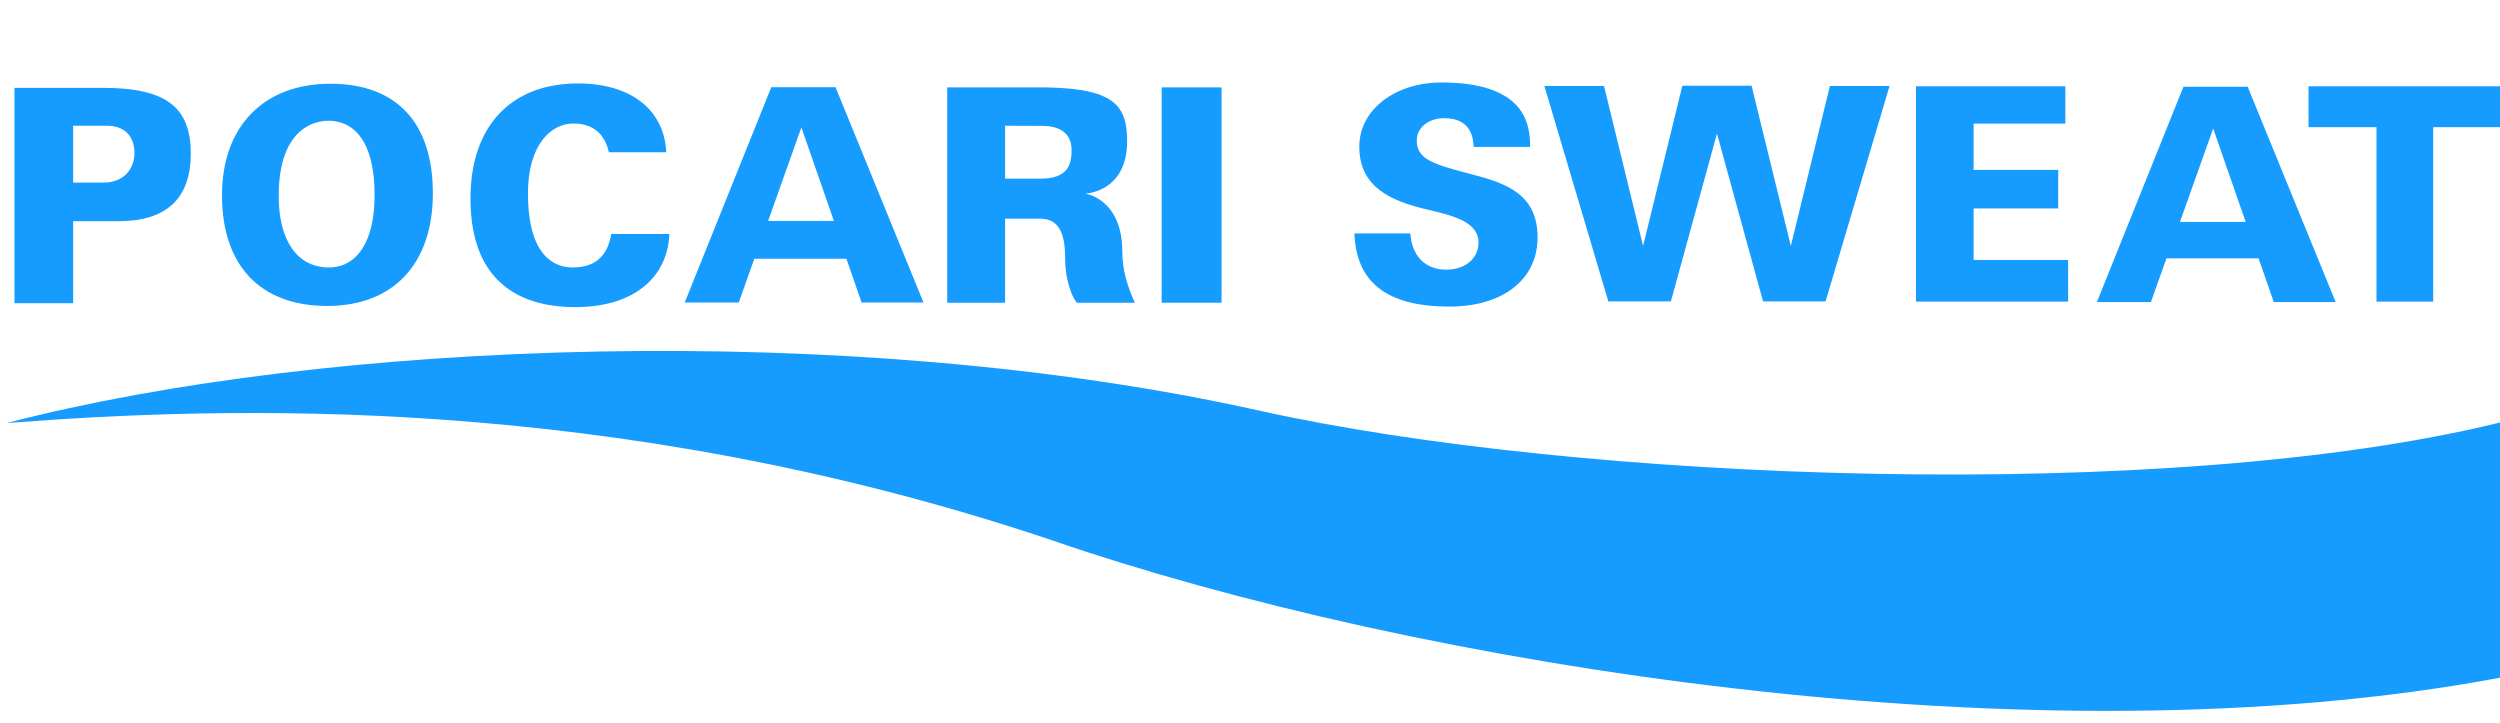 <svg width="159" height="46" viewBox="0 0 159 46" fill="none" xmlns="http://www.w3.org/2000/svg">
<g clip-path="url(#clip0_956_17)">
<path d="M159.003 26.871C137.894 32.063 100.379 30.635 80.064 26.11C54.021 20.31 20.725 21.636 0.421 26.906C14.129 25.849 38.782 24.94 66.739 34.305C90.035 42.353 129.43 48.667 159.003 43.101V26.871Z" fill="#169BFF"/>
<path d="M77.691 19.252H73.881V5.558H77.691V19.252Z" fill="#169BFF"/>
<path d="M6.577 11.613H4.652L4.652 7.995H6.779C8.09 7.995 8.552 8.84 8.552 9.734C8.552 10.669 7.942 11.613 6.577 11.613ZM6.577 5.588H0.92V19.285H4.652V14.068H7.537C10.588 14.068 12.135 12.621 12.135 9.766C12.135 6.877 10.632 5.588 6.577 5.588Z" fill="#169BFF"/>
<path d="M20.914 17.011C18.917 17.011 17.726 15.314 17.726 12.47C17.726 8.027 20.145 7.679 20.887 7.679C21.984 7.679 23.824 8.299 23.824 12.446C23.824 15.303 22.736 17.011 20.914 17.011ZM21.016 5.326C16.762 5.326 14.119 8.044 14.119 12.418C14.119 16.892 16.559 19.459 20.811 19.459C25.019 19.459 27.53 16.778 27.53 12.293C27.53 7.801 25.217 5.326 21.016 5.326Z" fill="#169BFF"/>
<path d="M29.922 12.624C29.922 8.043 32.479 5.307 36.764 5.307C40.129 5.307 42.244 6.981 42.374 9.682H38.724C38.463 8.501 37.698 7.855 36.463 7.855C35.027 7.855 33.578 9.229 33.578 12.294C33.578 16.398 35.354 17.011 36.413 17.011C37.836 17.011 38.638 16.309 38.876 14.882H42.575C42.444 17.754 40.188 19.534 36.591 19.534C33.548 19.534 29.922 18.335 29.922 12.624Z" fill="#169BFF"/>
<path d="M48.853 14.05L50.967 8.103L53.037 14.05H48.853ZM53.139 5.545H49.054C48.929 5.852 43.816 18.578 43.548 19.242H46.984C47.091 18.941 47.975 16.456 47.975 16.456H53.829C53.829 16.456 54.693 18.938 54.8 19.242H58.735C58.463 18.575 53.262 5.85 53.139 5.545Z" fill="#169BFF"/>
<path d="M66.176 11.362H63.924V7.998L66.252 8.004C67.734 8.004 68.153 8.753 68.153 9.559C68.153 10.549 67.838 11.362 66.176 11.362ZM71.381 16.039C71.381 12.615 69.014 12.313 69.014 12.313C69.014 12.313 71.744 12.237 71.687 8.869C71.645 6.587 70.76 5.501 65.698 5.558H60.242V19.252H63.924V13.906H66.149C67.554 13.906 67.748 15.201 67.748 16.595C67.748 17.582 68.1 18.822 68.489 19.252H72.177C71.778 18.379 71.381 17.284 71.381 16.039Z" fill="#169BFF"/>
<path d="M94.033 15.425C94.033 14.094 92.377 13.704 90.776 13.327C88.529 12.799 86.451 11.947 86.451 9.323C86.451 6.999 88.698 5.246 91.677 5.246C93.887 5.246 95.469 5.709 96.376 6.625C97.257 7.515 97.315 8.643 97.315 9.329V9.343H93.725C93.7 8.674 93.492 7.517 91.855 7.517C90.841 7.517 90.107 8.117 90.107 8.942C90.107 10.172 91.237 10.467 93.711 11.115C95.861 11.675 97.791 12.401 97.791 15.098C97.791 17.77 95.591 19.499 92.184 19.499C88.217 19.499 86.249 17.965 86.142 14.846H89.698C89.79 16.272 90.642 17.151 91.981 17.151C93.19 17.151 94.033 16.44 94.033 15.425Z" fill="#169BFF"/>
<path d="M106.999 5.452L104.5 15.642L102.016 5.47H98.223L102.289 19.167H106.269L109.198 8.499H109.199L112.13 19.167H116.107L120.174 5.47H116.382L113.897 15.642L111.4 5.452H106.999Z" fill="#169BFF"/>
<path d="M131.356 5.488V7.862H125.52V10.805H130.902V13.257H125.52V16.534H131.532V19.182H121.859V5.488H131.356Z" fill="#169BFF"/>
<path d="M138.644 14.117L140.757 8.174L142.827 14.117H138.644ZM142.952 5.517H138.867C138.744 5.825 133.629 18.548 133.362 19.213H136.798C136.905 18.912 137.788 16.428 137.788 16.428H143.644C143.644 16.428 144.507 18.908 144.614 19.213H148.549C148.276 18.547 143.077 5.823 142.952 5.517Z" fill="#169BFF"/>
<path d="M159 5.488V8.088H154.753V19.182H151.145V8.088H146.822V5.488H159Z" fill="#169BFF"/>
</g>
<defs>
<clipPath id="clip0_956_17">
<rect width="158.582" height="44.349" fill="white" transform="translate(0.42 0.869)"/>
</clipPath>
</defs>
</svg>
